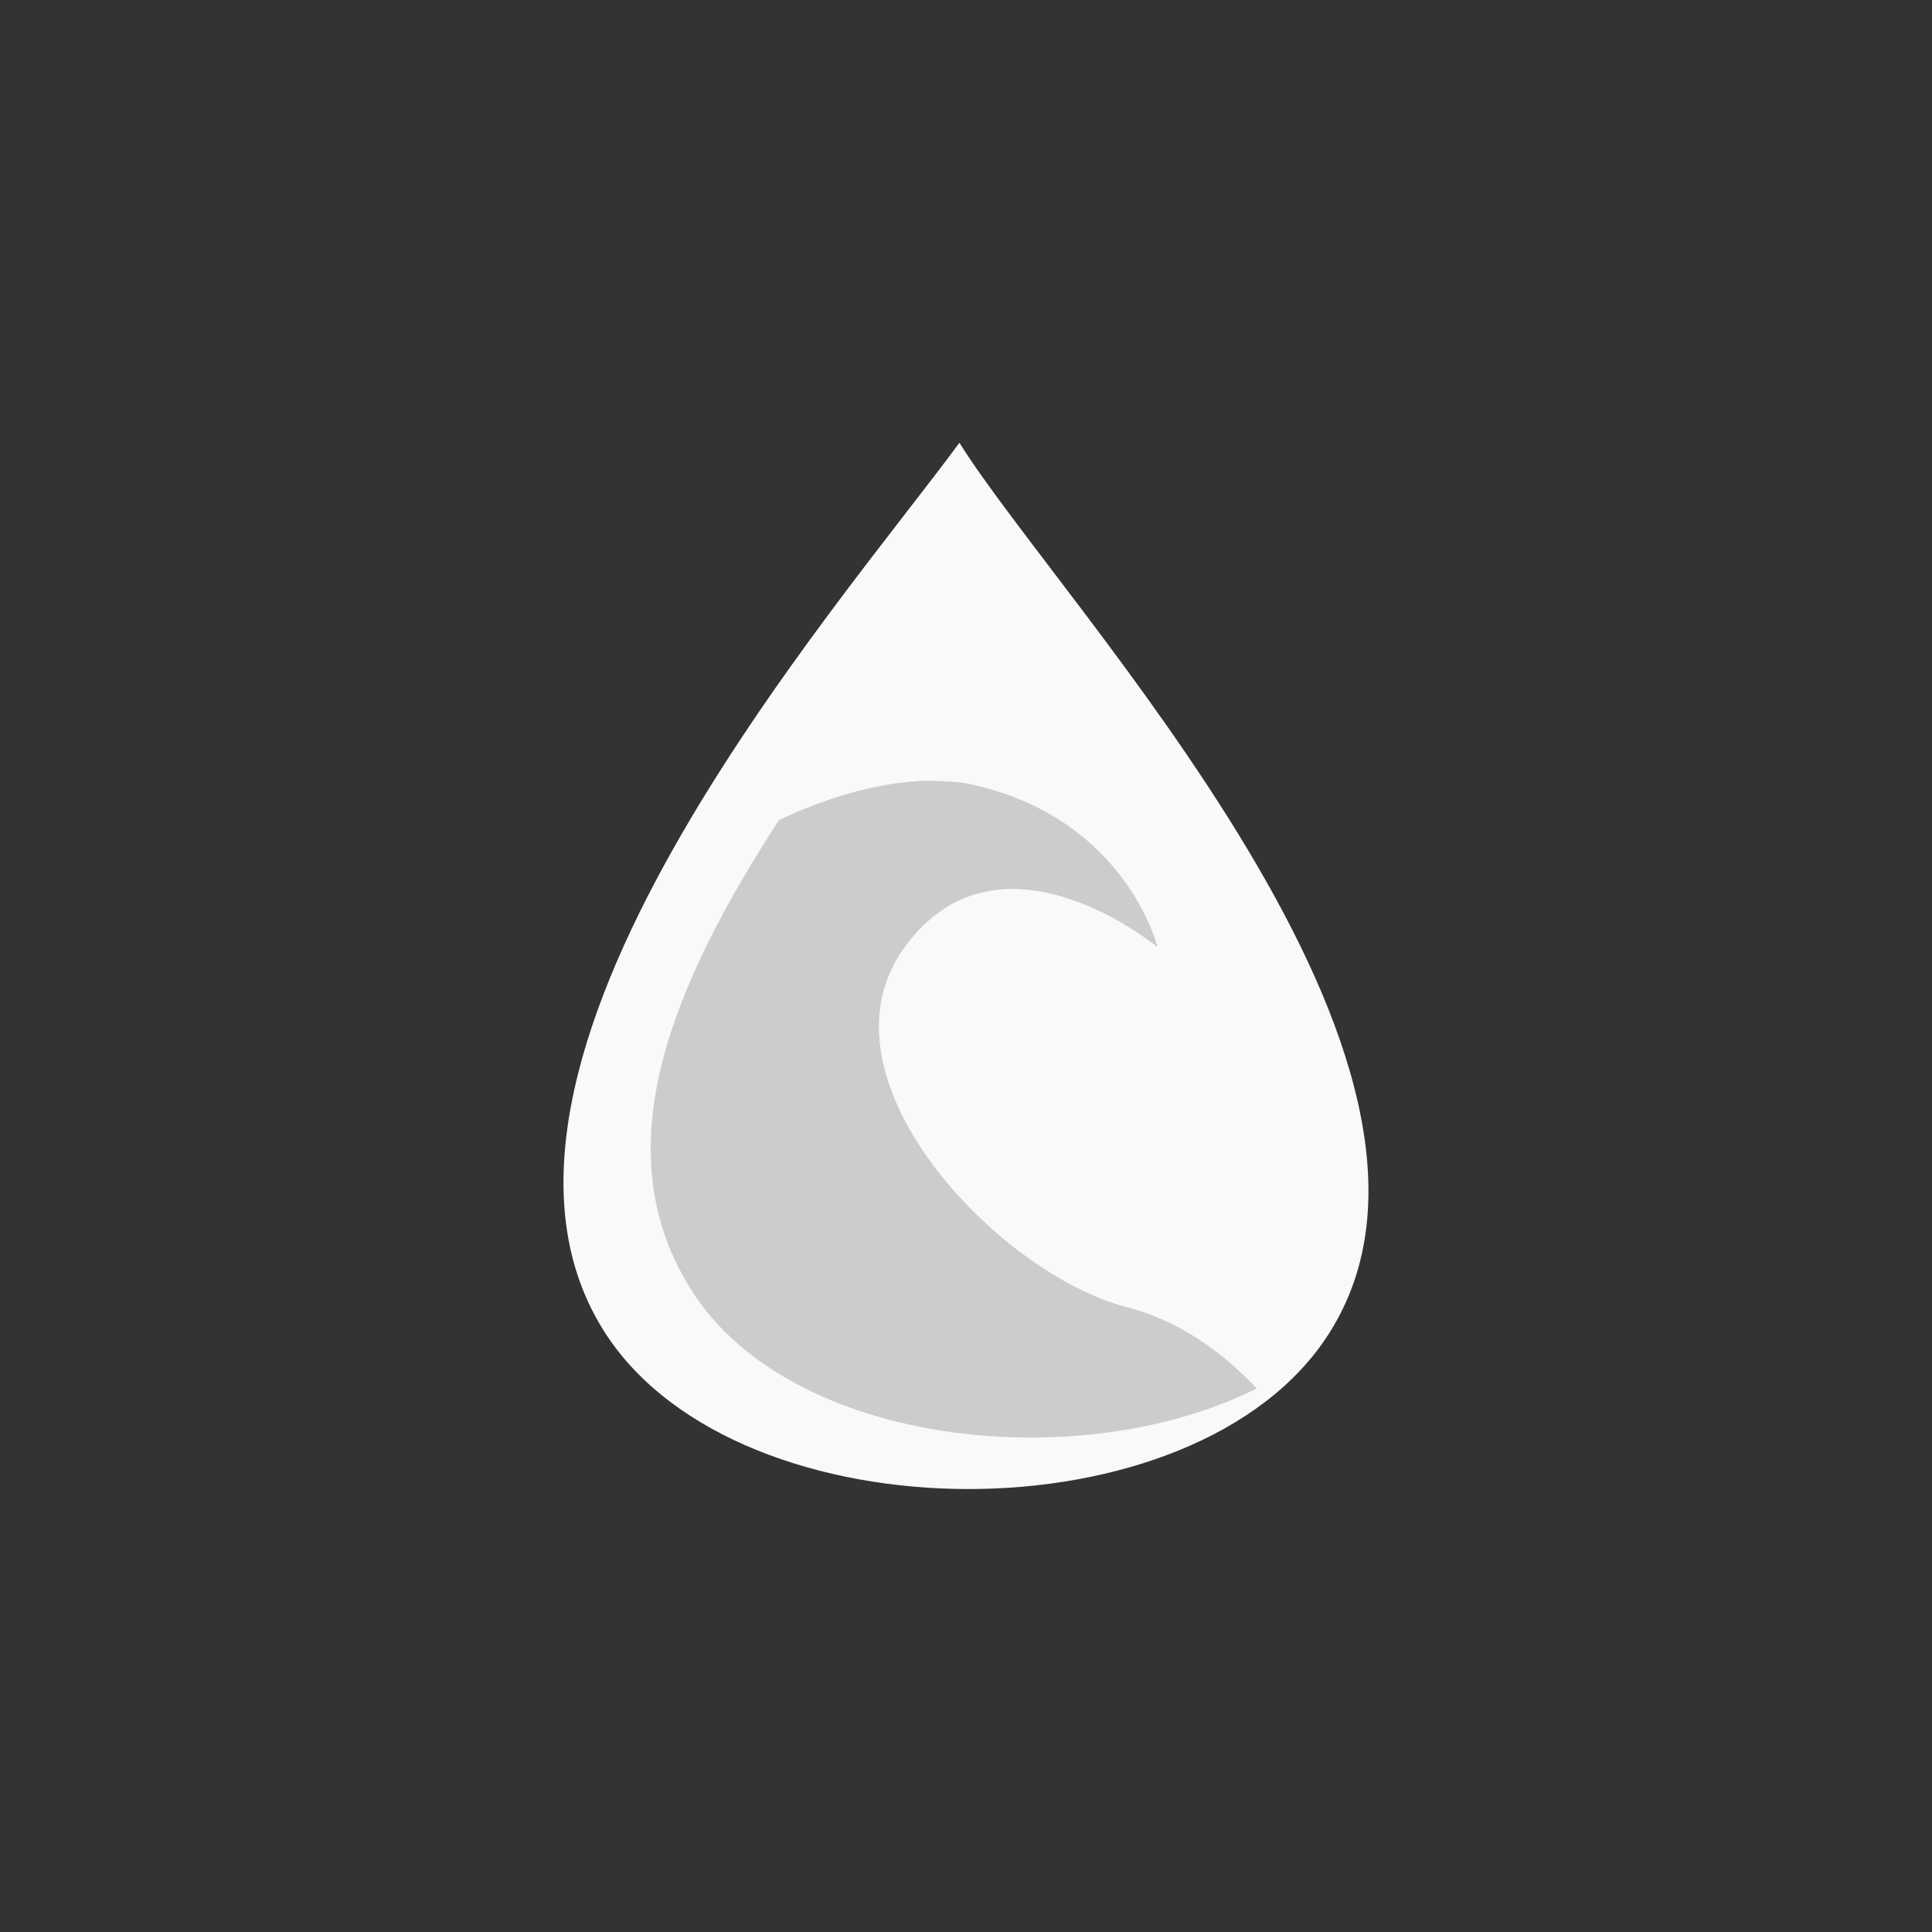<!-- color: #2c66b7 -->
<svg xmlns="http://www.w3.org/2000/svg" xmlns:xlink="http://www.w3.org/1999/xlink" width="48px" height="48px" viewBox="0 0 48 48" version="1.1">
<rect x="0" y="0" width="48" height="48" fill="#333333" stroke="none"/>
<g id="surface1">
<path style=" stroke:none;fill-rule:nonzero;fill:rgb(97.647%,97.647%,97.647%);fill-opacity:1;" d="M 23.836 11 C 20.859 15.062 10.746 26.523 15.051 33.141 C 18.387 38.266 29.719 38.293 33.012 33.141 C 37.301 26.441 26.371 15.059 23.836 11 M 23.836 11 "/>
<path style=" stroke:none;fill-rule:nonzero;fill:rgb(80%,80%,80%);fill-opacity:1;" d="M 22.82 19.406 C 21.691 19.469 20.465 19.848 19.352 20.375 C 16.707 24.465 14.93 28.598 17.223 32.125 C 19.691 35.918 26.812 36.703 31.223 34.496 C 30.449 33.672 29.375 32.828 27.973 32.469 C 24.824 31.656 20.113 26.781 22.477 23.531 C 24.84 20.281 28.758 23.531 28.758 23.531 C 28.758 23.531 27.973 20.281 24.039 19.469 C 23.793 19.418 23.512 19.414 23.258 19.402 C 23.098 19.395 22.98 19.395 22.824 19.402 M 22.82 19.406 "/>
</g>
</svg>
